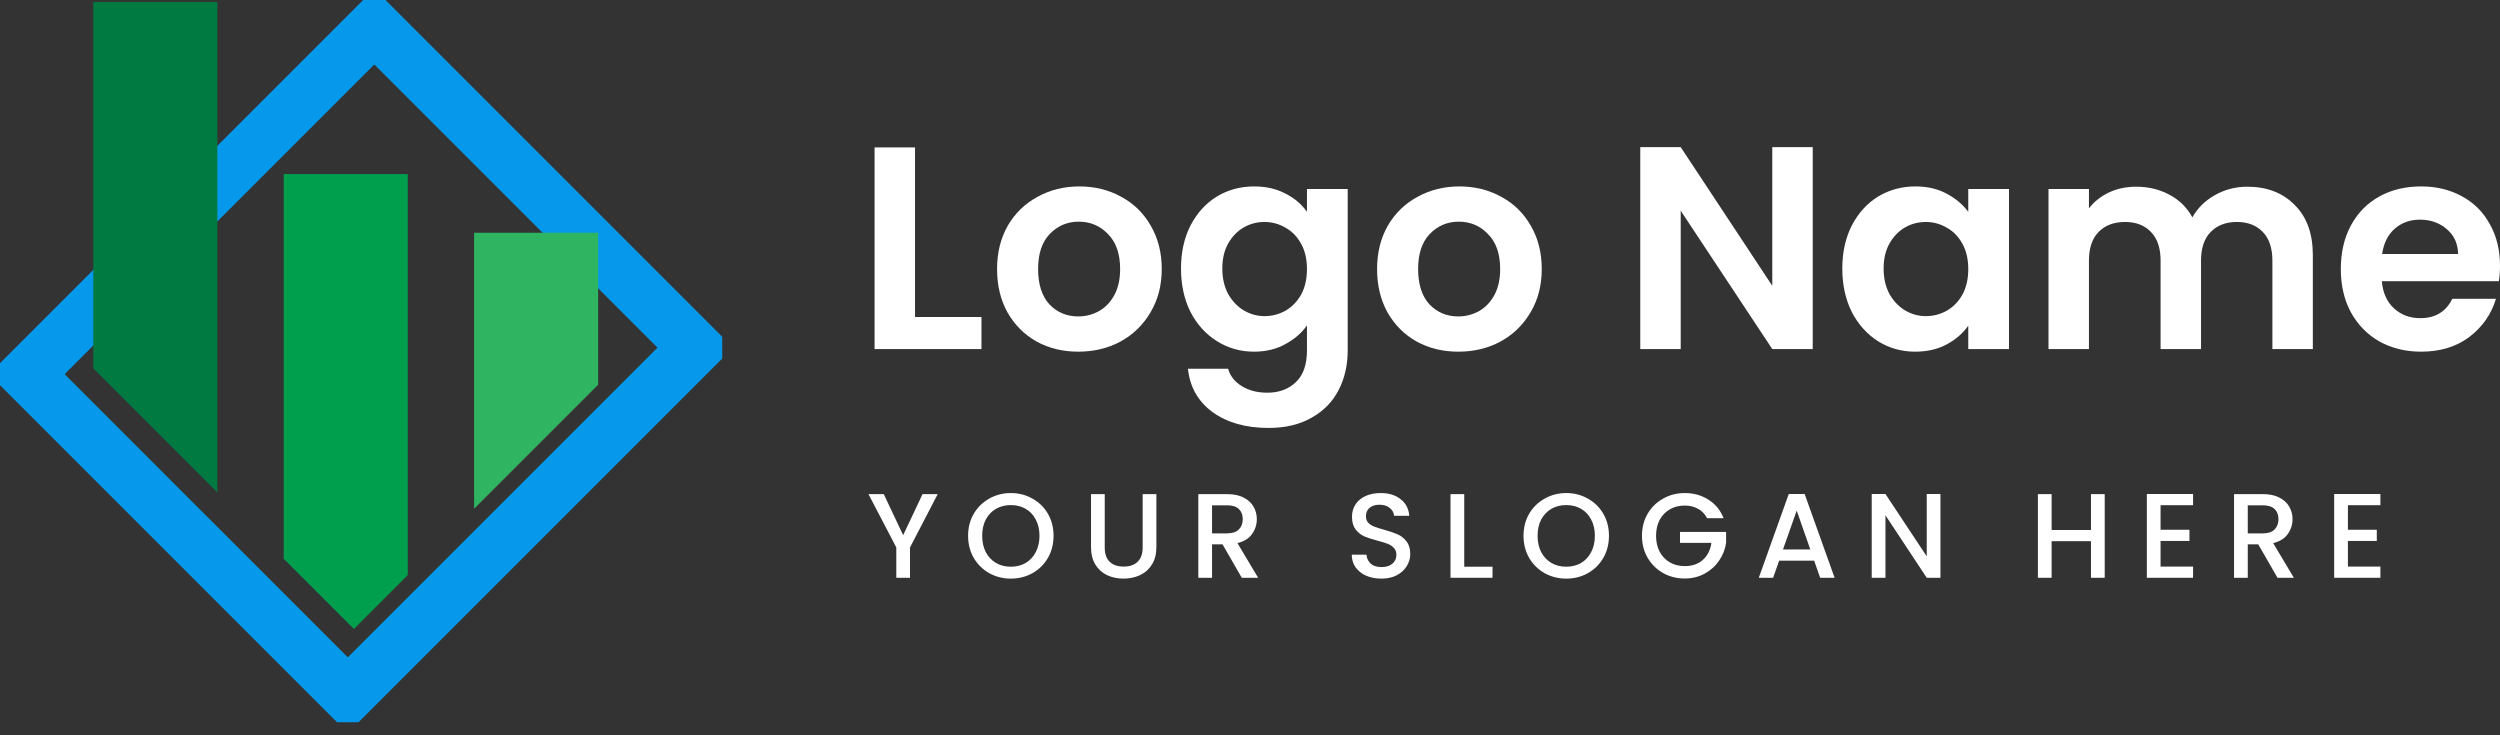 <svg width="187" height="55" viewBox="0 0 187 55" fill="none" xmlns="http://www.w3.org/2000/svg">
<rect x="0" y="0" width="187" height="55" fill="#333333" stroke="none"/>
<path d="M68.444 23.712H73.414V26.111H65.418V11.027H68.444V23.712Z" fill="white"/>
<path d="M80.653 26.305C79.5 26.305 78.463 26.053 77.541 25.549C76.619 25.03 75.891 24.303 75.359 23.366C74.84 22.43 74.581 21.349 74.581 20.125C74.581 18.901 74.847 17.82 75.38 16.884C75.927 15.947 76.669 15.227 77.606 14.723C78.542 14.204 79.587 13.945 80.739 13.945C81.892 13.945 82.936 14.204 83.873 14.723C84.809 15.227 85.544 15.947 86.077 16.884C86.624 17.82 86.898 18.901 86.898 20.125C86.898 21.349 86.617 22.43 86.055 23.366C85.508 24.303 84.758 25.03 83.808 25.549C82.871 26.053 81.82 26.305 80.653 26.305ZM80.653 23.669C81.2 23.669 81.712 23.539 82.187 23.28C82.677 23.006 83.066 22.603 83.354 22.07C83.642 21.537 83.786 20.889 83.786 20.125C83.786 18.987 83.484 18.115 82.879 17.51C82.288 16.891 81.56 16.581 80.696 16.581C79.832 16.581 79.104 16.891 78.513 17.51C77.937 18.115 77.649 18.987 77.649 20.125C77.649 21.263 77.93 22.142 78.492 22.761C79.068 23.366 79.788 23.669 80.653 23.669Z" fill="white"/>
<path d="M93.806 13.945C94.699 13.945 95.485 14.125 96.162 14.485C96.839 14.831 97.372 15.284 97.761 15.846V14.139H100.808V26.197C100.808 27.306 100.584 28.293 100.138 29.158C99.691 30.037 99.021 30.728 98.128 31.232C97.235 31.751 96.154 32.01 94.887 32.01C93.187 32.01 91.789 31.614 90.695 30.822C89.614 30.029 89.002 28.949 88.858 27.58H91.861C92.02 28.128 92.358 28.56 92.877 28.877C93.41 29.208 94.051 29.374 94.8 29.374C95.679 29.374 96.392 29.107 96.94 28.574C97.487 28.056 97.761 27.263 97.761 26.197V24.339C97.372 24.901 96.832 25.369 96.14 25.743C95.463 26.118 94.685 26.305 93.806 26.305C92.798 26.305 91.876 26.046 91.04 25.527C90.205 25.009 89.542 24.281 89.052 23.345C88.577 22.394 88.339 21.306 88.339 20.082C88.339 18.872 88.577 17.798 89.052 16.862C89.542 15.926 90.198 15.205 91.019 14.701C91.854 14.197 92.783 13.945 93.806 13.945ZM97.761 20.125C97.761 19.39 97.617 18.764 97.329 18.245C97.04 17.712 96.651 17.309 96.162 17.035C95.672 16.747 95.146 16.603 94.584 16.603C94.022 16.603 93.504 16.739 93.028 17.013C92.553 17.287 92.164 17.69 91.861 18.223C91.573 18.742 91.429 19.361 91.429 20.082C91.429 20.802 91.573 21.436 91.861 21.983C92.164 22.516 92.553 22.927 93.028 23.215C93.518 23.503 94.037 23.647 94.584 23.647C95.146 23.647 95.672 23.511 96.162 23.237C96.651 22.949 97.04 22.545 97.329 22.027C97.617 21.494 97.761 20.86 97.761 20.125Z" fill="white"/>
<path d="M109.078 26.305C107.926 26.305 106.889 26.053 105.967 25.549C105.045 25.03 104.317 24.303 103.784 23.366C103.265 22.43 103.006 21.349 103.006 20.125C103.006 18.901 103.273 17.82 103.806 16.884C104.353 15.947 105.095 15.227 106.031 14.723C106.968 14.204 108.012 13.945 109.165 13.945C110.317 13.945 111.362 14.204 112.298 14.723C113.235 15.227 113.969 15.947 114.502 16.884C115.05 17.82 115.323 18.901 115.323 20.125C115.323 21.349 115.043 22.43 114.481 23.366C113.933 24.303 113.184 25.03 112.233 25.549C111.297 26.053 110.245 26.305 109.078 26.305ZM109.078 23.669C109.626 23.669 110.137 23.539 110.613 23.28C111.102 23.006 111.491 22.603 111.779 22.07C112.068 21.537 112.212 20.889 112.212 20.125C112.212 18.987 111.909 18.115 111.304 17.51C110.713 16.891 109.986 16.581 109.122 16.581C108.257 16.581 107.53 16.891 106.939 17.51C106.363 18.115 106.075 18.987 106.075 20.125C106.075 21.263 106.356 22.142 106.917 22.761C107.494 23.366 108.214 23.669 109.078 23.669Z" fill="white"/>
<path d="M135.592 26.111H132.567L125.717 15.76V26.111H122.692V11.006H125.717L132.567 21.378V11.006H135.592V26.111Z" fill="white"/>
<path d="M137.804 20.082C137.804 18.872 138.042 17.798 138.517 16.862C139.007 15.926 139.663 15.205 140.484 14.701C141.319 14.197 142.249 13.945 143.271 13.945C144.165 13.945 144.943 14.125 145.605 14.485C146.282 14.845 146.823 15.299 147.226 15.846V14.139H150.273V26.111H147.226V24.36C146.837 24.922 146.297 25.39 145.605 25.765C144.928 26.125 144.143 26.305 143.25 26.305C142.241 26.305 141.319 26.046 140.484 25.527C139.663 25.009 139.007 24.281 138.517 23.345C138.042 22.394 137.804 21.306 137.804 20.082ZM147.226 20.125C147.226 19.39 147.082 18.764 146.794 18.245C146.506 17.712 146.117 17.309 145.627 17.035C145.137 16.747 144.611 16.603 144.049 16.603C143.488 16.603 142.969 16.739 142.493 17.013C142.018 17.287 141.629 17.69 141.327 18.223C141.038 18.742 140.894 19.361 140.894 20.082C140.894 20.802 141.038 21.436 141.327 21.983C141.629 22.516 142.018 22.927 142.493 23.215C142.983 23.503 143.502 23.647 144.049 23.647C144.611 23.647 145.137 23.511 145.627 23.237C146.117 22.949 146.506 22.545 146.794 22.027C147.082 21.494 147.226 20.86 147.226 20.125Z" fill="white"/>
<path d="M168.095 13.966C169.564 13.966 170.746 14.42 171.639 15.328C172.546 16.221 173 17.474 173 19.088V26.111H169.975V19.498C169.975 18.562 169.737 17.849 169.262 17.359C168.786 16.855 168.138 16.603 167.317 16.603C166.496 16.603 165.84 16.855 165.35 17.359C164.875 17.849 164.637 18.562 164.637 19.498V26.111H161.612V19.498C161.612 18.562 161.374 17.849 160.899 17.359C160.423 16.855 159.775 16.603 158.954 16.603C158.118 16.603 157.456 16.855 156.966 17.359C156.491 17.849 156.253 18.562 156.253 19.498V26.111H153.228V14.139H156.253V15.587C156.642 15.083 157.139 14.687 157.744 14.399C158.363 14.11 159.04 13.966 159.775 13.966C160.712 13.966 161.547 14.168 162.282 14.571C163.017 14.96 163.586 15.522 163.989 16.257C164.378 15.565 164.94 15.011 165.675 14.593C166.424 14.175 167.23 13.966 168.095 13.966Z" fill="white"/>
<path d="M187 19.866C187 20.298 186.971 20.687 186.913 21.033H178.162C178.234 21.897 178.536 22.574 179.069 23.064C179.602 23.554 180.258 23.799 181.036 23.799C182.159 23.799 182.959 23.316 183.434 22.351H186.697C186.352 23.503 185.689 24.454 184.709 25.203C183.73 25.938 182.527 26.305 181.1 26.305C179.948 26.305 178.911 26.053 177.989 25.549C177.081 25.03 176.368 24.303 175.849 23.366C175.345 22.43 175.093 21.349 175.093 20.125C175.093 18.886 175.345 17.798 175.849 16.862C176.354 15.926 177.059 15.205 177.967 14.701C178.875 14.197 179.919 13.945 181.1 13.945C182.239 13.945 183.254 14.19 184.147 14.679C185.055 15.169 185.754 15.868 186.243 16.776C186.748 17.669 187 18.699 187 19.866ZM183.866 19.001C183.852 18.223 183.571 17.604 183.024 17.143C182.476 16.668 181.806 16.43 181.014 16.43C180.265 16.43 179.631 16.66 179.112 17.121C178.608 17.568 178.298 18.195 178.183 19.001H183.866Z" fill="white"/>
<path d="M70.14 36.961L68.069 40.949V43.218H67.043V40.949L64.963 36.961H66.106L67.556 40.031L69.006 36.961H70.14Z" fill="white"/>
<path d="M75.61 43.281C75.028 43.281 74.49 43.146 73.998 42.876C73.512 42.6 73.125 42.219 72.837 41.733C72.554 41.24 72.413 40.688 72.413 40.076C72.413 39.464 72.554 38.914 72.837 38.428C73.125 37.942 73.512 37.564 73.998 37.294C74.49 37.017 75.028 36.88 75.61 36.88C76.198 36.88 76.735 37.017 77.221 37.294C77.714 37.564 78.101 37.942 78.383 38.428C78.665 38.914 78.806 39.464 78.806 40.076C78.806 40.688 78.665 41.24 78.383 41.733C78.101 42.219 77.714 42.6 77.221 42.876C76.735 43.146 76.198 43.281 75.61 43.281ZM75.61 42.39C76.024 42.39 76.393 42.297 76.717 42.111C77.041 41.919 77.293 41.648 77.474 41.3C77.66 40.946 77.753 40.538 77.753 40.076C77.753 39.614 77.66 39.209 77.474 38.86C77.293 38.512 77.041 38.245 76.717 38.059C76.393 37.873 76.024 37.78 75.61 37.78C75.195 37.78 74.826 37.873 74.502 38.059C74.178 38.245 73.923 38.512 73.737 38.86C73.557 39.209 73.467 39.614 73.467 40.076C73.467 40.538 73.557 40.946 73.737 41.3C73.923 41.648 74.178 41.919 74.502 42.111C74.826 42.297 75.195 42.39 75.61 42.39Z" fill="white"/>
<path d="M82.634 36.961V40.949C82.634 41.423 82.757 41.781 83.004 42.021C83.256 42.261 83.604 42.381 84.048 42.381C84.498 42.381 84.846 42.261 85.092 42.021C85.344 41.781 85.471 41.423 85.471 40.949V36.961H86.497V40.931C86.497 41.441 86.386 41.874 86.164 42.228C85.942 42.582 85.645 42.846 85.272 43.02C84.9 43.194 84.489 43.281 84.039 43.281C83.589 43.281 83.178 43.194 82.805 43.02C82.439 42.846 82.148 42.582 81.932 42.228C81.716 41.874 81.608 41.441 81.608 40.931V36.961H82.634Z" fill="white"/>
<path d="M92.885 43.218L91.444 40.715H90.661V43.218H89.634V36.961H91.795C92.275 36.961 92.681 37.044 93.011 37.213C93.347 37.381 93.596 37.606 93.758 37.888C93.926 38.17 94.01 38.485 94.01 38.833C94.01 39.242 93.89 39.614 93.65 39.95C93.416 40.28 93.053 40.505 92.561 40.625L94.109 43.218H92.885ZM90.661 39.896H91.795C92.179 39.896 92.468 39.8 92.66 39.608C92.858 39.416 92.957 39.157 92.957 38.833C92.957 38.509 92.861 38.257 92.669 38.077C92.477 37.891 92.185 37.798 91.795 37.798H90.661V39.896Z" fill="white"/>
<path d="M103.326 43.281C102.905 43.281 102.527 43.209 102.191 43.065C101.855 42.915 101.591 42.705 101.399 42.435C101.207 42.165 101.111 41.85 101.111 41.489H102.209C102.233 41.76 102.338 41.982 102.524 42.156C102.716 42.33 102.983 42.417 103.326 42.417C103.68 42.417 103.956 42.333 104.154 42.165C104.352 41.991 104.451 41.769 104.451 41.498C104.451 41.288 104.388 41.117 104.262 40.985C104.142 40.853 103.989 40.751 103.803 40.679C103.623 40.607 103.371 40.529 103.046 40.445C102.638 40.337 102.305 40.229 102.047 40.121C101.795 40.007 101.579 39.833 101.399 39.599C101.219 39.364 101.129 39.052 101.129 38.662C101.129 38.302 101.219 37.987 101.399 37.717C101.579 37.447 101.831 37.24 102.155 37.096C102.479 36.952 102.854 36.88 103.281 36.88C103.887 36.88 104.382 37.032 104.766 37.339C105.156 37.639 105.372 38.053 105.415 38.581H104.28C104.262 38.353 104.154 38.158 103.956 37.996C103.758 37.834 103.497 37.753 103.173 37.753C102.878 37.753 102.638 37.828 102.452 37.978C102.266 38.128 102.173 38.344 102.173 38.626C102.173 38.818 102.23 38.977 102.344 39.103C102.464 39.224 102.614 39.319 102.794 39.392C102.974 39.464 103.221 39.542 103.533 39.626C103.947 39.74 104.283 39.854 104.541 39.968C104.805 40.082 105.027 40.259 105.207 40.499C105.394 40.733 105.487 41.048 105.487 41.444C105.487 41.763 105.4 42.063 105.225 42.345C105.057 42.627 104.808 42.855 104.478 43.029C104.154 43.197 103.77 43.281 103.326 43.281Z" fill="white"/>
<path d="M109.525 42.39H111.641V43.218H108.498V36.961H109.525V42.39Z" fill="white"/>
<path d="M117.154 43.281C116.572 43.281 116.035 43.146 115.543 42.876C115.056 42.6 114.669 42.219 114.381 41.733C114.099 41.24 113.958 40.688 113.958 40.076C113.958 39.464 114.099 38.914 114.381 38.428C114.669 37.942 115.056 37.564 115.543 37.294C116.035 37.017 116.572 36.88 117.154 36.88C117.743 36.88 118.28 37.017 118.766 37.294C119.258 37.564 119.645 37.942 119.927 38.428C120.21 38.914 120.351 39.464 120.351 40.076C120.351 40.688 120.21 41.24 119.927 41.733C119.645 42.219 119.258 42.6 118.766 42.876C118.28 43.146 117.743 43.281 117.154 43.281ZM117.154 42.39C117.568 42.39 117.938 42.297 118.262 42.111C118.586 41.919 118.838 41.648 119.018 41.3C119.204 40.946 119.297 40.538 119.297 40.076C119.297 39.614 119.204 39.209 119.018 38.86C118.838 38.512 118.586 38.245 118.262 38.059C117.938 37.873 117.568 37.78 117.154 37.78C116.74 37.78 116.371 37.873 116.047 38.059C115.723 38.245 115.468 38.512 115.281 38.86C115.101 39.209 115.011 39.614 115.011 40.076C115.011 40.538 115.101 40.946 115.281 41.3C115.468 41.648 115.723 41.919 116.047 42.111C116.371 42.297 116.74 42.39 117.154 42.39Z" fill="white"/>
<path d="M127.69 38.761C127.528 38.449 127.303 38.215 127.015 38.059C126.727 37.897 126.394 37.816 126.016 37.816C125.602 37.816 125.232 37.909 124.908 38.095C124.584 38.281 124.329 38.545 124.143 38.887C123.963 39.23 123.873 39.626 123.873 40.076C123.873 40.526 123.963 40.925 124.143 41.273C124.329 41.615 124.584 41.88 124.908 42.066C125.232 42.252 125.602 42.345 126.016 42.345C126.574 42.345 127.027 42.189 127.375 41.877C127.723 41.565 127.937 41.141 128.015 40.607H125.665V39.788H129.113V40.589C129.047 41.075 128.873 41.523 128.591 41.931C128.315 42.339 127.952 42.666 127.501 42.912C127.057 43.152 126.562 43.272 126.016 43.272C125.427 43.272 124.89 43.137 124.404 42.867C123.918 42.591 123.531 42.21 123.243 41.724C122.96 41.237 122.819 40.688 122.819 40.076C122.819 39.464 122.96 38.914 123.243 38.428C123.531 37.942 123.918 37.564 124.404 37.294C124.896 37.017 125.433 36.88 126.016 36.88C126.682 36.88 127.273 37.044 127.789 37.375C128.312 37.699 128.69 38.161 128.924 38.761H127.69Z" fill="white"/>
<path d="M135.699 41.94H133.079L132.629 43.218H131.557L133.799 36.952H134.988L137.229 43.218H136.149L135.699 41.94ZM135.411 41.102L134.393 38.194L133.367 41.102H135.411Z" fill="white"/>
<path d="M145.146 43.218H144.12L141.032 38.545V43.218H140.005V36.952H141.032L144.12 41.615V36.952H145.146V43.218Z" fill="white"/>
<path d="M157.432 36.961V43.218H156.405V40.481H153.461V43.218H152.435V36.961H153.461V39.644H156.405V36.961H157.432Z" fill="white"/>
<path d="M161.61 37.789V39.626H163.771V40.463H161.61V42.381H164.041V43.218H160.584V36.952H164.041V37.789H161.61Z" fill="white"/>
<path d="M170.357 43.218L168.916 40.715H168.133V43.218H167.106V36.961H169.267C169.748 36.961 170.153 37.044 170.483 37.213C170.819 37.381 171.068 37.606 171.23 37.888C171.398 38.17 171.482 38.485 171.482 38.833C171.482 39.242 171.362 39.614 171.122 39.95C170.888 40.28 170.525 40.505 170.033 40.625L171.581 43.218H170.357ZM168.133 39.896H169.267C169.652 39.896 169.94 39.8 170.132 39.608C170.33 39.416 170.429 39.157 170.429 38.833C170.429 38.509 170.333 38.257 170.141 38.077C169.949 37.891 169.658 37.798 169.267 37.798H168.133V39.896Z" fill="white"/>
<path d="M175.623 37.789V39.626H177.784V40.463H175.623V42.381H178.054V43.218H174.596V36.952H178.054V37.789H175.623Z" fill="white"/>
<g clip-path="url(#clip0_1080_263)">
<path d="M26.015 51.996L52.007 26.004L27.998 1.995L2.006 27.988L26.015 51.996Z" stroke="#0699EB" stroke-width="4" stroke-miterlimit="10"/>
<path d="M21.221 13.021V41.796L26.472 47.047L30.5 43.019V13.021H21.221Z" fill="#009F4E"/>
<path d="M44.743 17.408H35.464V38.054L44.743 28.774V17.408Z" fill="#2FB562"/>
<path d="M6.978 0.145V27.552L16.257 36.831V0.145H6.978Z" fill="#007A41"/>
</g>
<defs>
<clipPath id="clip0_1080_263">
<rect width="54.023" height="54.023" fill="white"/>
</clipPath>
</defs>
</svg>
